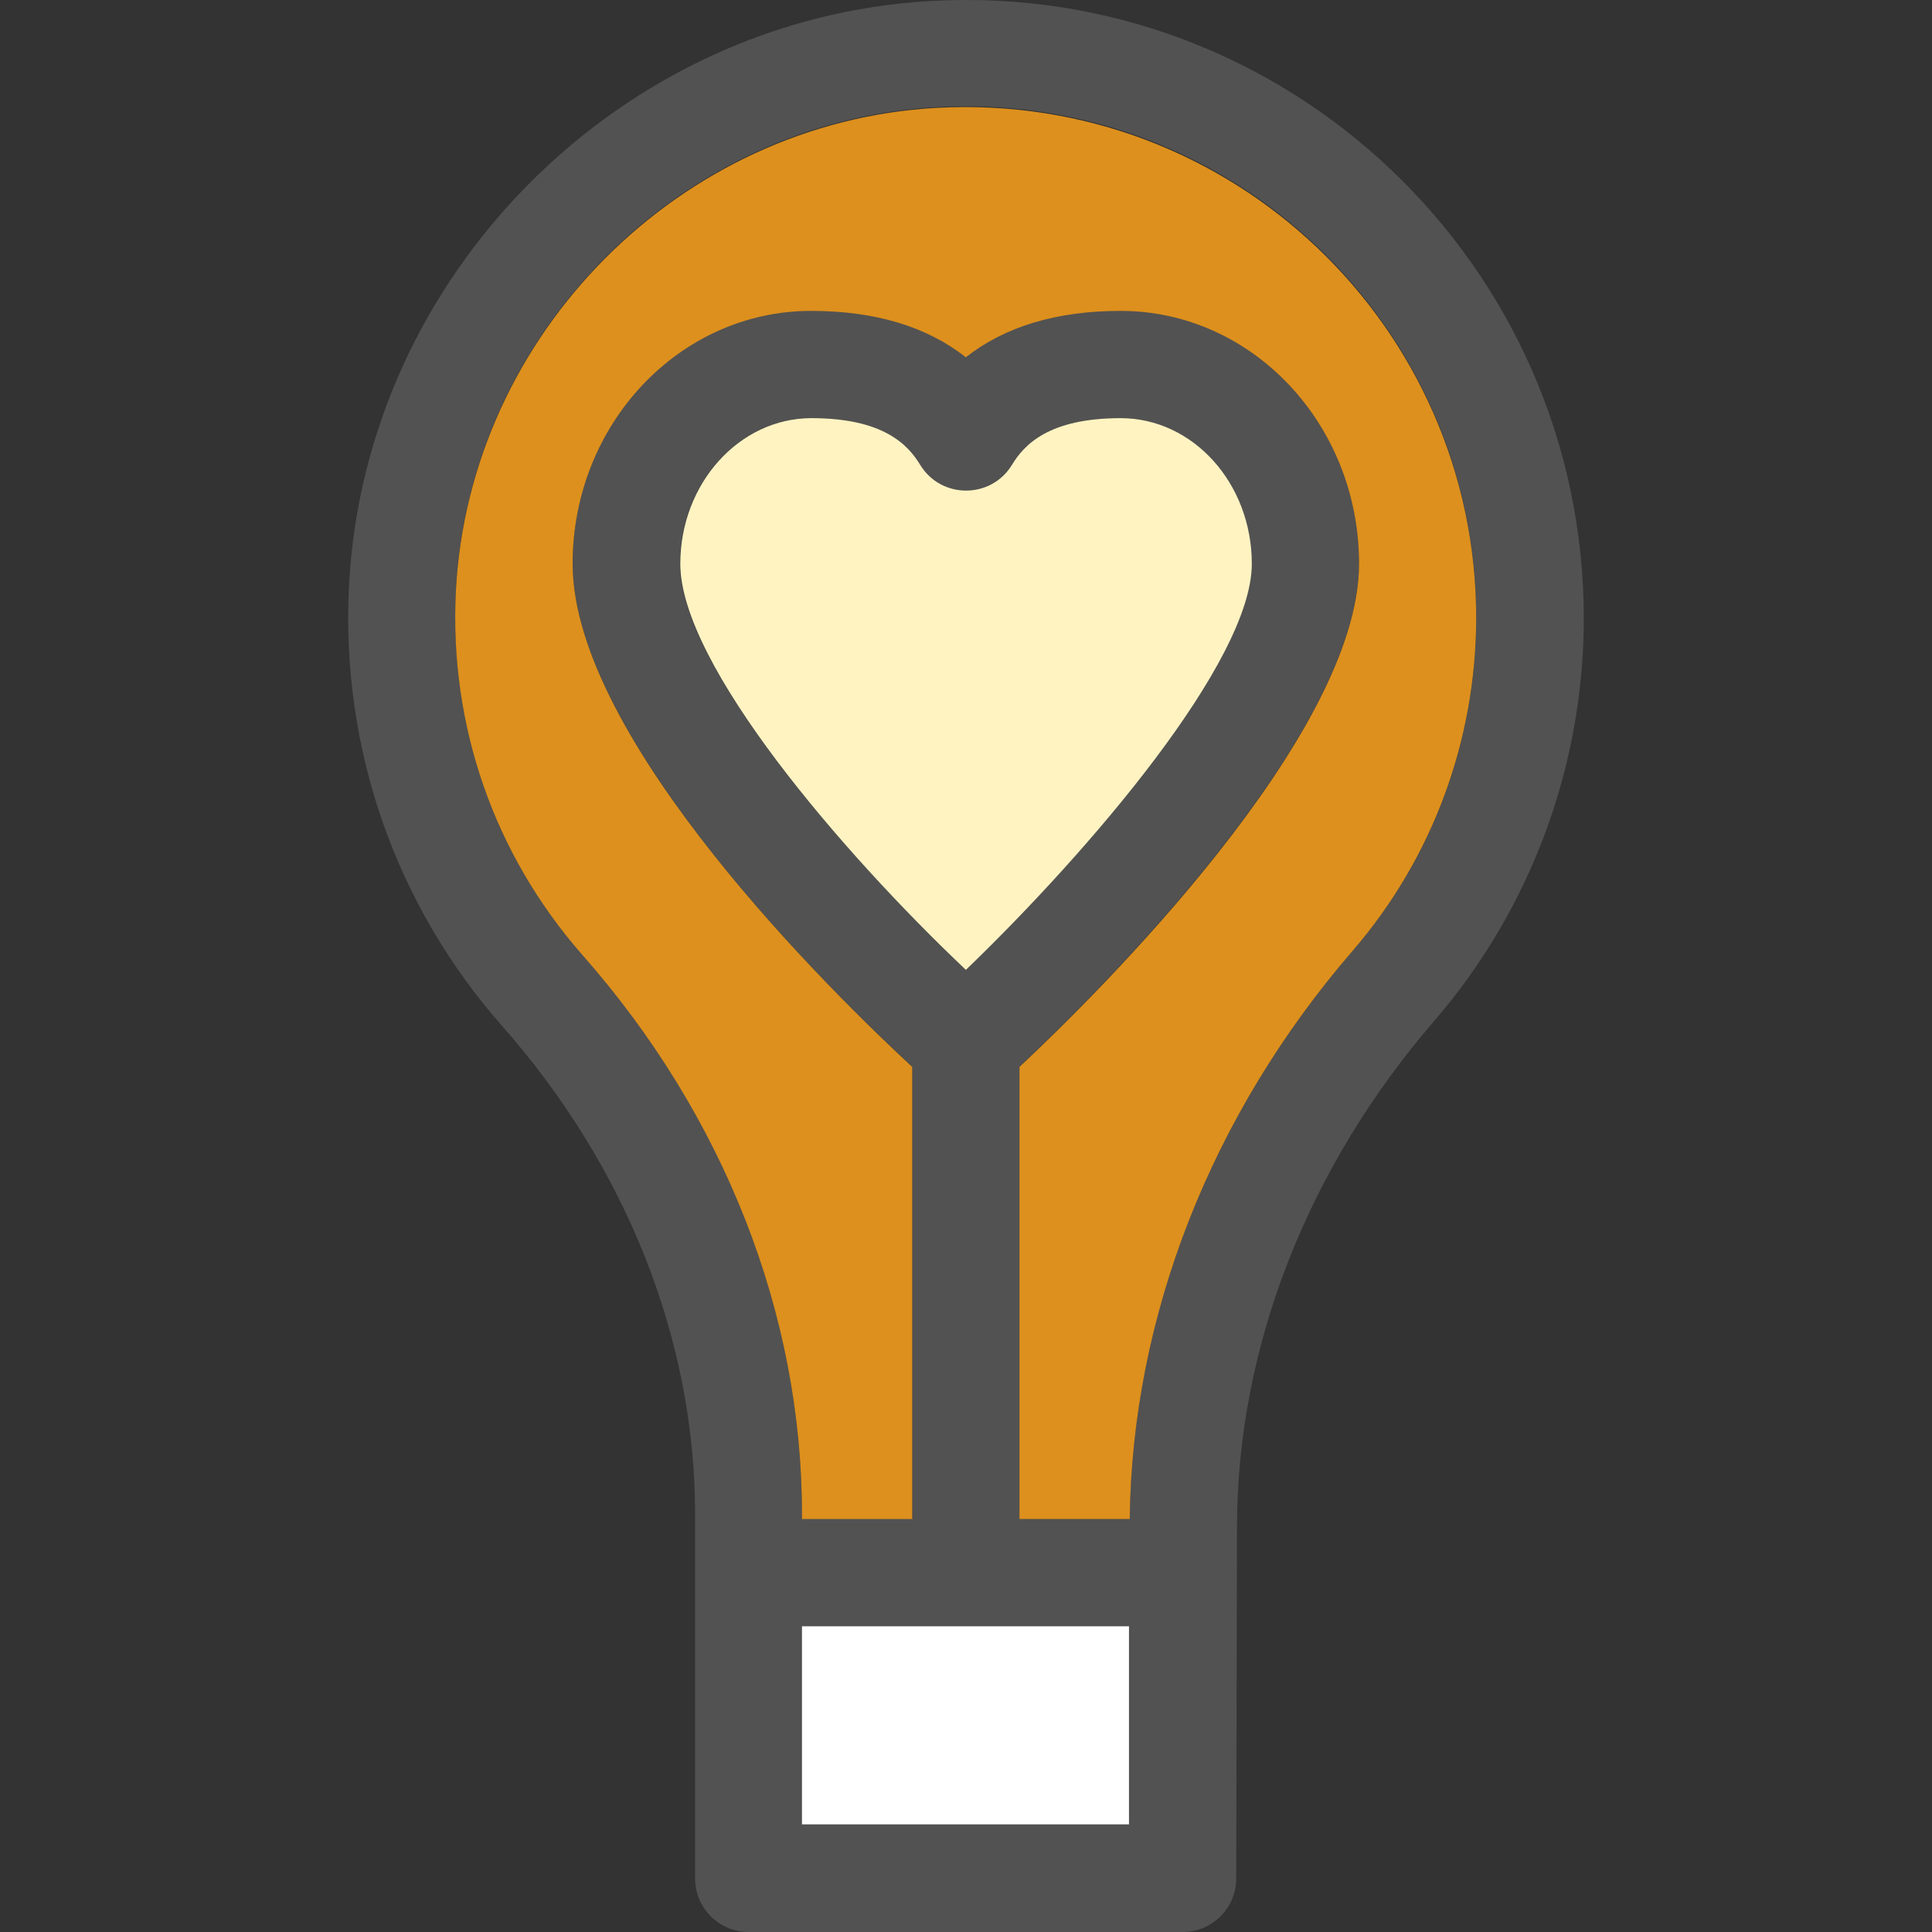 <?xml version="1.0" encoding="iso-8859-1"?>
<!-- Uploaded to: SVG Repo, www.svgrepo.com, Generator: SVG Repo Mixer Tools -->
<svg version="1.1" id="Layer_1" xmlns="http://www.w3.org/2000/svg" xmlns:xlink="http://www.w3.org/1999/xlink" 
	 viewBox="0 0 508.056 508.056" xml:space="preserve">
<rect x="0" y="0" width="508.056" height="508.056" fill="#333333" stroke="none"/>
<path style="fill:#525252;" d="M244.888,0.256c-81.7,4.5-148.9,72-153.1,153.7c-2.2,42.7,12.1,83.9,40.3,115.9
	c32.7,37.1,50.7,82.6,50.7,128.3v95.8c0,7.8,6.3,14.1,14.1,14.1h114.1c7.8,0,14.1-6.3,14.1-14.1l0.2-92.3
	c0-47.1,18.4-94.4,51.8-133.1c25.4-29.4,39.4-67.1,39.4-106C416.488,69.856,338.688-4.944,244.888,0.256z M296.888,479.756h-86
	v-52.1h86V479.756z M253.888,255.056c-32.3-30.8-75.1-80.3-75.1-106.8c0-21.1,15.5-38.3,34.5-38.3c18.9,0,25.4,7,28.6,12.3
	c5.5,9,18.6,9,24.1,0c3.2-5.3,9.7-12.3,28.6-12.3c19,0,34.5,17.2,34.5,38.3C329.188,173.956,286.288,223.856,253.888,255.056z
	 M355.688,250.056c-37.3,43.3-58.1,96.2-58.6,149.4h-29v-119c20.2-19,89.3-87.1,89.3-132.3c0-36.7-28.1-66.5-62.7-66.5
	c-16.8,0-30.4,4.1-40.7,12.2c-10.3-8.1-23.9-12.2-40.7-12.2c-34.6,0-62.7,29.8-62.7,66.5c0,46.3,68.9,113.5,89.3,132.3v118.8h-29
	v-1.4c0-52.5-20.5-104.7-57.7-146.9c-23.3-26.4-35.1-60.4-33.3-95.8c3.5-67.5,59-123.3,126.5-127c77.6-4.3,141.8,57.5,141.8,134.1
	C388.288,194.656,376.688,225.756,355.688,250.056z"/>
<path style="fill:#FFF3C2;" d="M294.688,109.956c-18.9,0-25.4,7-28.6,12.3c-5.5,9-18.6,9-24.1,0c-3.2-5.3-9.7-12.3-28.6-12.3
	c-19,0-34.5,17.2-34.5,38.3c0,26.5,42.7,76.1,75.1,106.8c32.4-31.2,75.2-81.1,75.2-106.8
	C329.188,127.056,313.688,109.956,294.688,109.956z"/>
<rect x="210.888" y="427.656" style="fill:#FFFFFF;" width="86" height="52.1"/>
<path style="fill:#DD901D;" d="M355.688,250.056c21-24.3,32.5-55.4,32.5-87.6c0-76.5-64.2-138.3-141.8-134.1
	c-67.5,3.7-123,59.5-126.5,127c-1.8,35.3,10,69.3,33.3,95.8c37.2,42.2,57.7,94.4,57.7,146.9v1.4h29v-118.9
	c-20.3-18.8-89.3-86-89.3-132.3c0-36.7,28.1-66.5,62.7-66.5c16.8,0,30.4,4.1,40.7,12.2c10.3-8.1,23.9-12.2,40.7-12.2
	c34.6,0,62.7,29.8,62.7,66.5c0,45.2-69,113.3-89.3,132.3v118.9h29C297.688,346.256,318.388,293.256,355.688,250.056z"/>
</svg>
